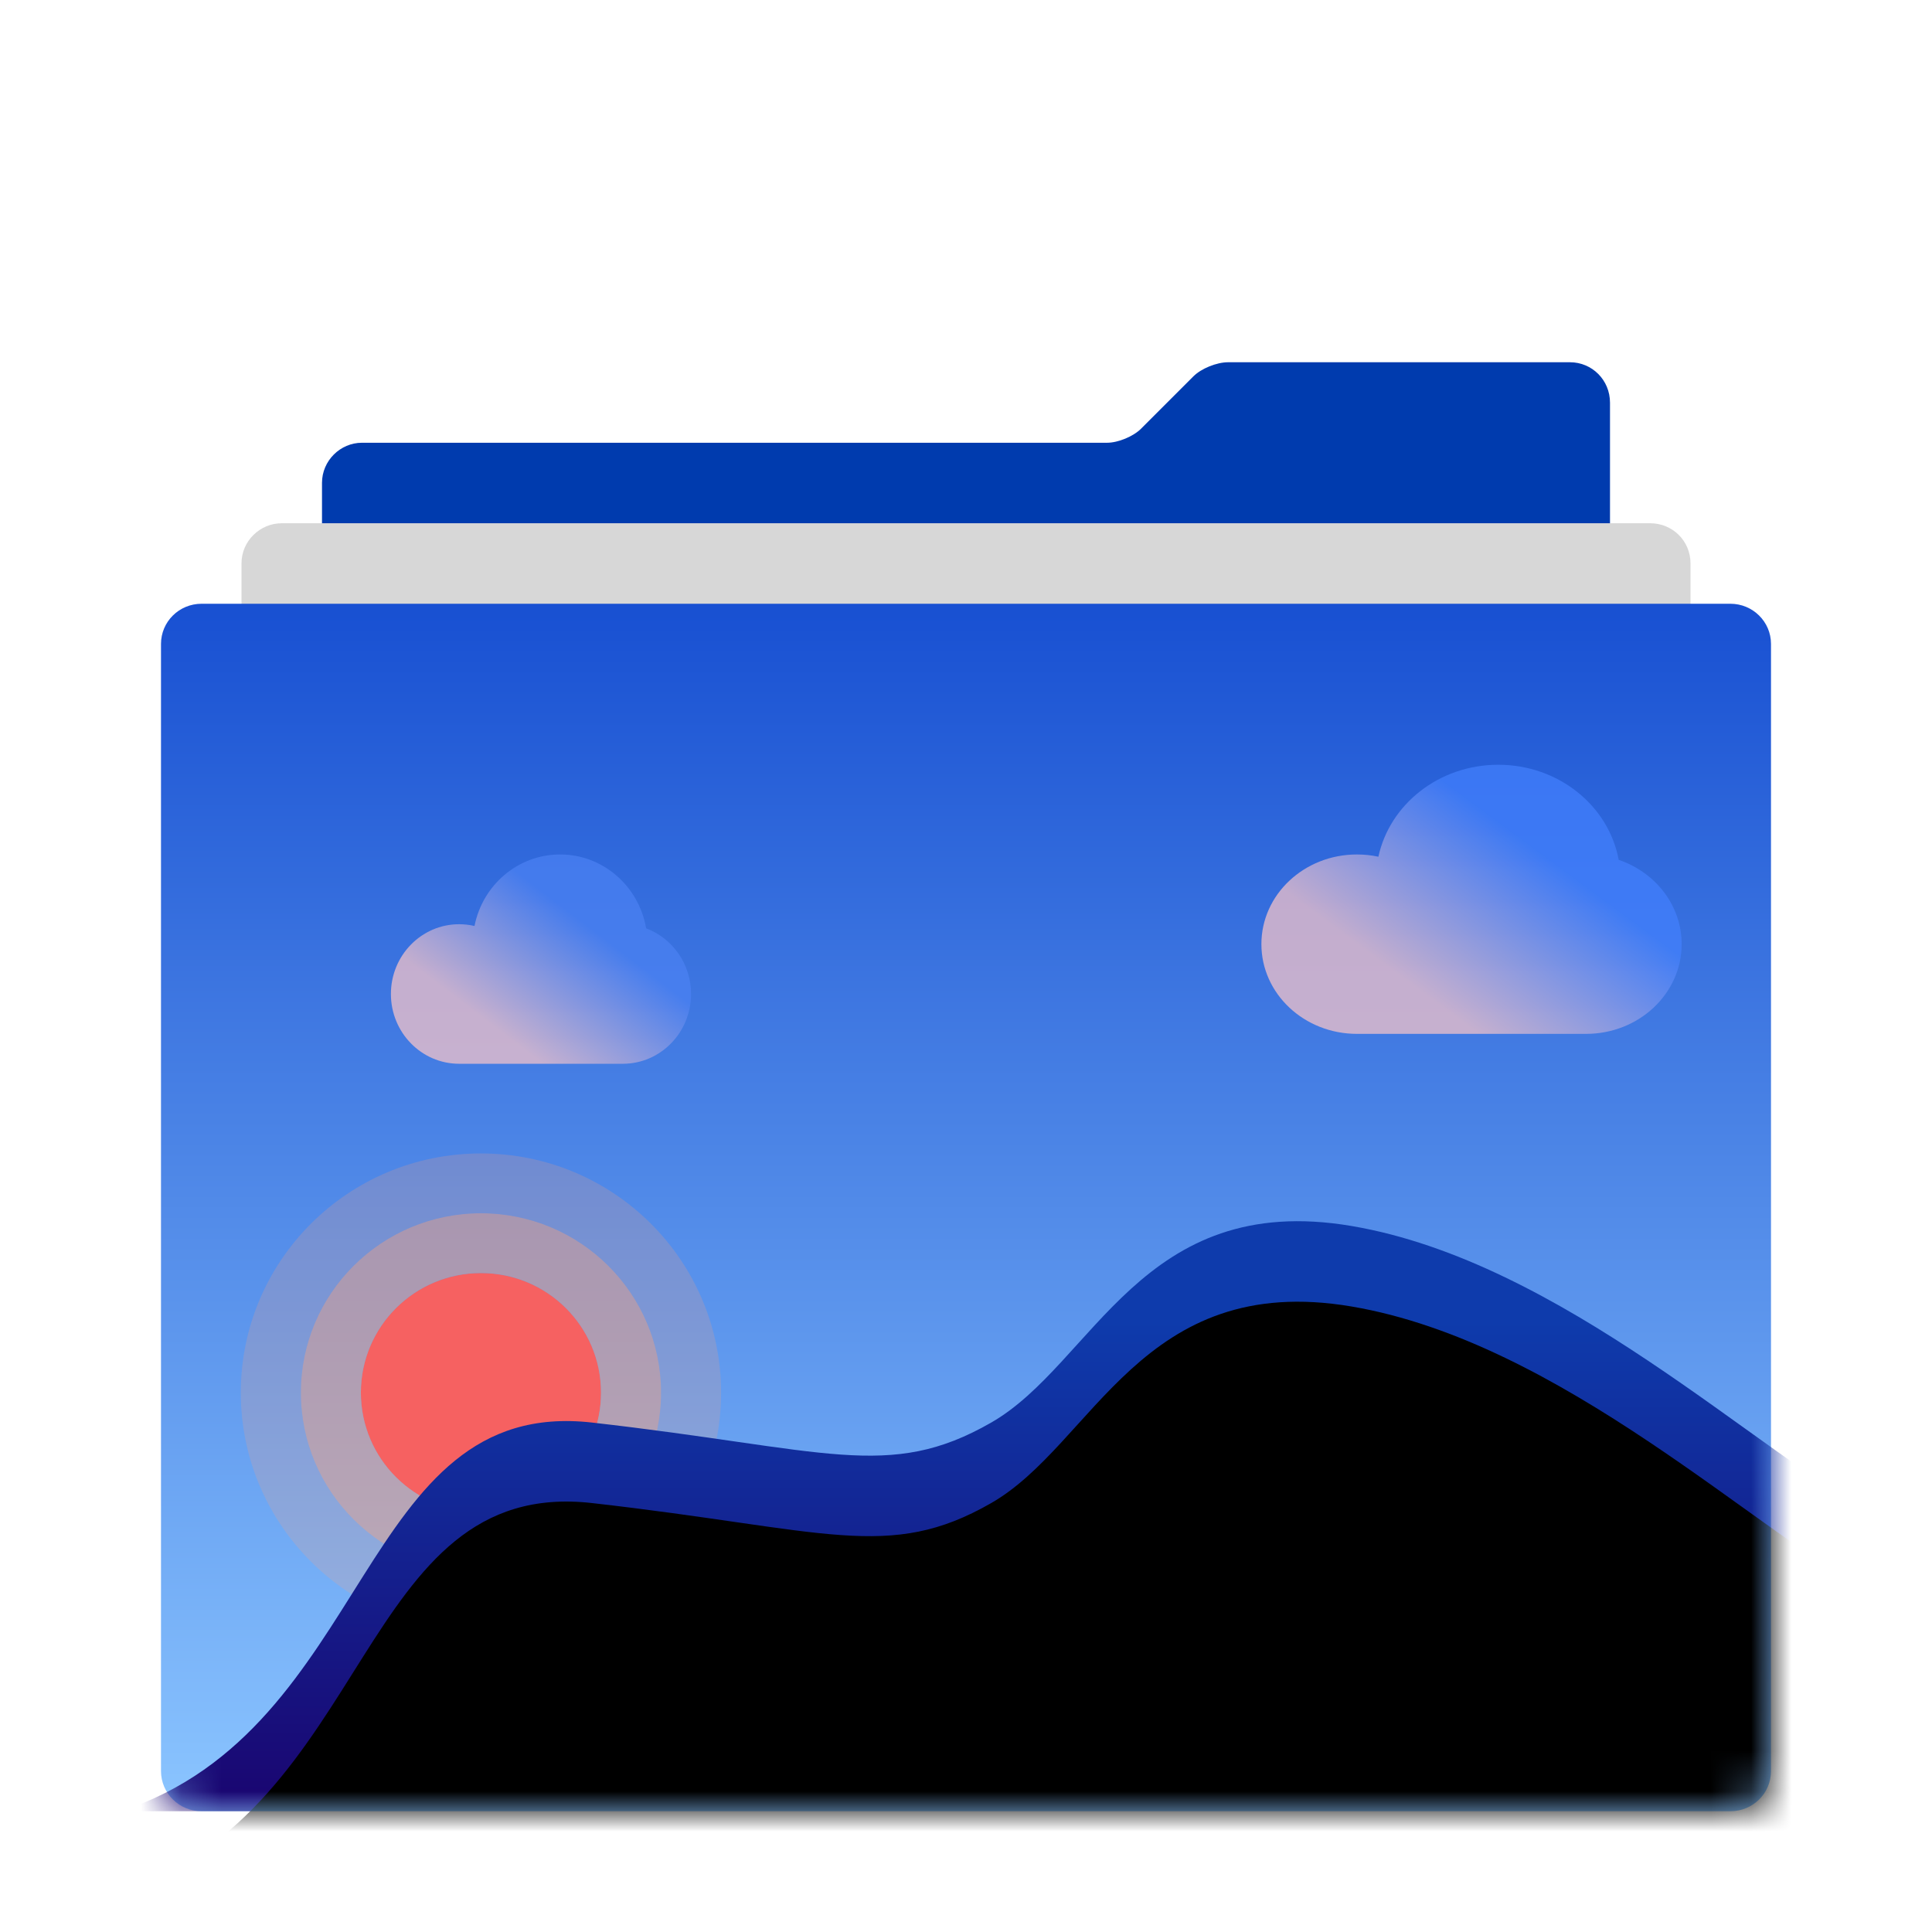 <svg xmlns="http://www.w3.org/2000/svg" xmlns:xlink="http://www.w3.org/1999/xlink" width="48" height="48" viewBox="0 0 48 48">
  <defs>
    <filter id="folder-images-stack-a" width="132.5%" height="136.1%" x="-16.2%" y="-18.1%" filterUnits="objectBoundingBox">
      <feOffset dy="1" in="SourceAlpha" result="shadowOffsetOuter1"/>
      <feGaussianBlur in="shadowOffsetOuter1" result="shadowBlurOuter1" stdDeviation="1"/>
      <feColorMatrix in="shadowBlurOuter1" result="shadowMatrixOuter1" values="0 0 0 0 0   0 0 0 0 0   0 0 0 0 0  0 0 0 0.5 0"/>
      <feMerge>
        <feMergeNode in="shadowMatrixOuter1"/>
        <feMergeNode in="SourceGraphic"/>
      </feMerge>
    </filter>
    <linearGradient id="folder-images-stack-c" x1="50%" x2="50%" y1="0%" y2="100%">
      <stop offset="0%" stop-color="#1850D2"/>
      <stop offset="100%" stop-color="#8BC5FF"/>
    </linearGradient>
    <path id="folder-images-stack-b" d="M1.009,36 C0.452,36 -5.27498939e-13,35.553 -1.15716104e-12,35.002 L-3.31710181e-11,6.998 C-3.38012251e-11,6.447 0.449,6 1.009,6 L38.991,6 C39.548,6 40,6.447 40,6.998 L40,35.002 C40,35.553 39.551,36 38.991,36 L1.009,36 Z"/>
    <linearGradient id="folder-images-stack-e" x1="50%" x2="50%" y1="20.953%" y2="100%">
      <stop offset="0%" stop-color="#0E3BAC"/>
      <stop offset="100%" stop-color="#1A0570"/>
    </linearGradient>
    <path id="folder-images-stack-f" d="M6.84110546e-11,26 C6.263,23.957 5.892,15.684 11.708,16.343 C17.525,17.002 19.079,17.806 21.627,16.343 C24.175,14.88 25.356,10.575 30.576,11.459 C35.797,12.343 40.654,17.098 43.637,18.67 L41.017,26 L6.84110546e-11,26 Z"/>
    <filter id="folder-images-stack-g" width="109.2%" height="127.3%" x="-4.6%" y="-13.6%" filterUnits="objectBoundingBox">
      <feGaussianBlur in="SourceAlpha" result="shadowBlurInner1" stdDeviation="1"/>
      <feOffset dy="2" in="shadowBlurInner1" result="shadowOffsetInner1"/>
      <feComposite in="shadowOffsetInner1" in2="SourceAlpha" k2="-1" k3="1" operator="arithmetic" result="shadowInnerInner1"/>
      <feColorMatrix in="shadowInnerInner1" values="0 0 0 0 0.14   0 0 0 0 0.558   0 0 0 0 0.763  0 0 0 0.303 0"/>
    </filter>
    <linearGradient id="folder-images-stack-h" x1="22.015%" x2="62.934%" y1="68.729%" y2="31.191%">
      <stop offset="0%" stop-color="#FFC8C8"/>
      <stop offset="100%" stop-color="#4C82F4"/>
    </linearGradient>
    <linearGradient id="folder-images-stack-i" x1="22.015%" x2="63.689%" y1="65.796%" y2="29.497%">
      <stop offset="0%" stop-color="#FFC8C8"/>
      <stop offset="100%" stop-color="#4381FF"/>
    </linearGradient>
  </defs>
  <g fill="none" fill-rule="evenodd" filter="url(#folder-images-stack-a)" transform="translate(4 8)">
    <path fill="#003BAE" d="M25.652,0.348 C25.844,0.156 26.228,0 26.51,0 L35.005,0 C35.554,0 36,0.441 36,1.005 L36,32.99 L4,32.99 L4,2.996 C4,2.446 4.455,2 4.992,2 L23.506,2 C23.779,2 24.157,1.843 24.348,1.652 L25.652,0.348 Z"/>
    <path fill="#D7D7D7" d="M3,35 C2.448,35 2,34.562 2,34.004 L2,4.996 C2,4.446 2.455,4 3,4 L37,4 C37.552,4 38,4.438 38,4.996 L38,34.004 C38,34.554 37.545,35 37,35 L3,35 Z"/>
    <mask id="folder-images-stack-d" fill="#fff">
      <use xlink:href="#folder-images-stack-b"/>
    </mask>
    <use fill="url(#folder-images-stack-c)" xlink:href="#folder-images-stack-b"/>
    <g mask="url(#folder-images-stack-d)">
      <g transform="translate(-1 10)">
        <g transform="translate(2.983 9.657)">
          <ellipse cx="5.966" cy="5.943" fill="#F66161" rx="2.983" ry="2.971"/>
          <path fill="#FFA279" fill-rule="nonzero" d="M5.966,8.914 C7.614,8.914 8.949,7.584 8.949,5.943 C8.949,4.302 7.614,2.971 5.966,2.971 C4.319,2.971 2.983,4.302 2.983,5.943 C2.983,7.584 4.319,8.914 5.966,8.914 Z M5.966,10.4 C3.495,10.4 1.492,8.404 1.492,5.943 C1.492,3.481 3.495,1.486 5.966,1.486 C8.437,1.486 10.441,3.481 10.441,5.943 C10.441,8.404 8.437,10.4 5.966,10.4 Z" opacity=".5"/>
          <path fill="#FFA279" fill-rule="nonzero" d="M5.966,10.4 C8.437,10.4 10.441,8.404 10.441,5.943 C10.441,3.481 8.437,1.486 5.966,1.486 C3.495,1.486 1.492,3.481 1.492,5.943 C1.492,8.404 3.495,10.4 5.966,10.4 Z M5.966,11.886 C2.671,11.886 0,9.225 0,5.943 C0,2.661 2.671,0 5.966,0 C9.261,0 11.932,2.661 11.932,5.943 C11.932,9.225 9.261,11.886 5.966,11.886 Z" opacity=".2"/>
        </g>
        <use fill="url(#folder-images-stack-e)" xlink:href="#folder-images-stack-f"/>
        <use fill="#000" filter="url(#folder-images-stack-g)" xlink:href="#folder-images-stack-f"/>
        <path fill="url(#folder-images-stack-h)" d="M10.915,2.229 C11.986,2.229 12.876,3.022 13.053,4.065 C13.704,4.307 14.169,4.946 14.169,5.695 C14.169,6.653 13.411,7.429 12.475,7.429 C11.888,7.429 9.086,7.429 8.407,7.429 C7.471,7.429 6.712,6.653 6.712,5.695 C6.712,4.738 7.471,3.962 8.407,3.962 C8.538,3.962 8.666,3.977 8.789,4.006 C8.989,2.992 9.865,2.229 10.915,2.229 Z" opacity=".7"/>
        <path fill="url(#folder-images-stack-i)" d="M34.224,0 C35.723,0 36.968,1.02 37.216,2.362 C38.128,2.672 38.78,3.493 38.78,4.457 C38.78,5.688 37.717,6.686 36.407,6.686 C35.585,6.686 31.662,6.686 30.712,6.686 C29.401,6.686 28.339,5.688 28.339,4.457 C28.339,3.226 29.401,2.229 30.712,2.229 C30.896,2.229 31.075,2.248 31.246,2.285 C31.527,0.982 32.753,0 34.224,0 Z" opacity=".7"/>
      </g>
    </g>
  </g>
</svg>
